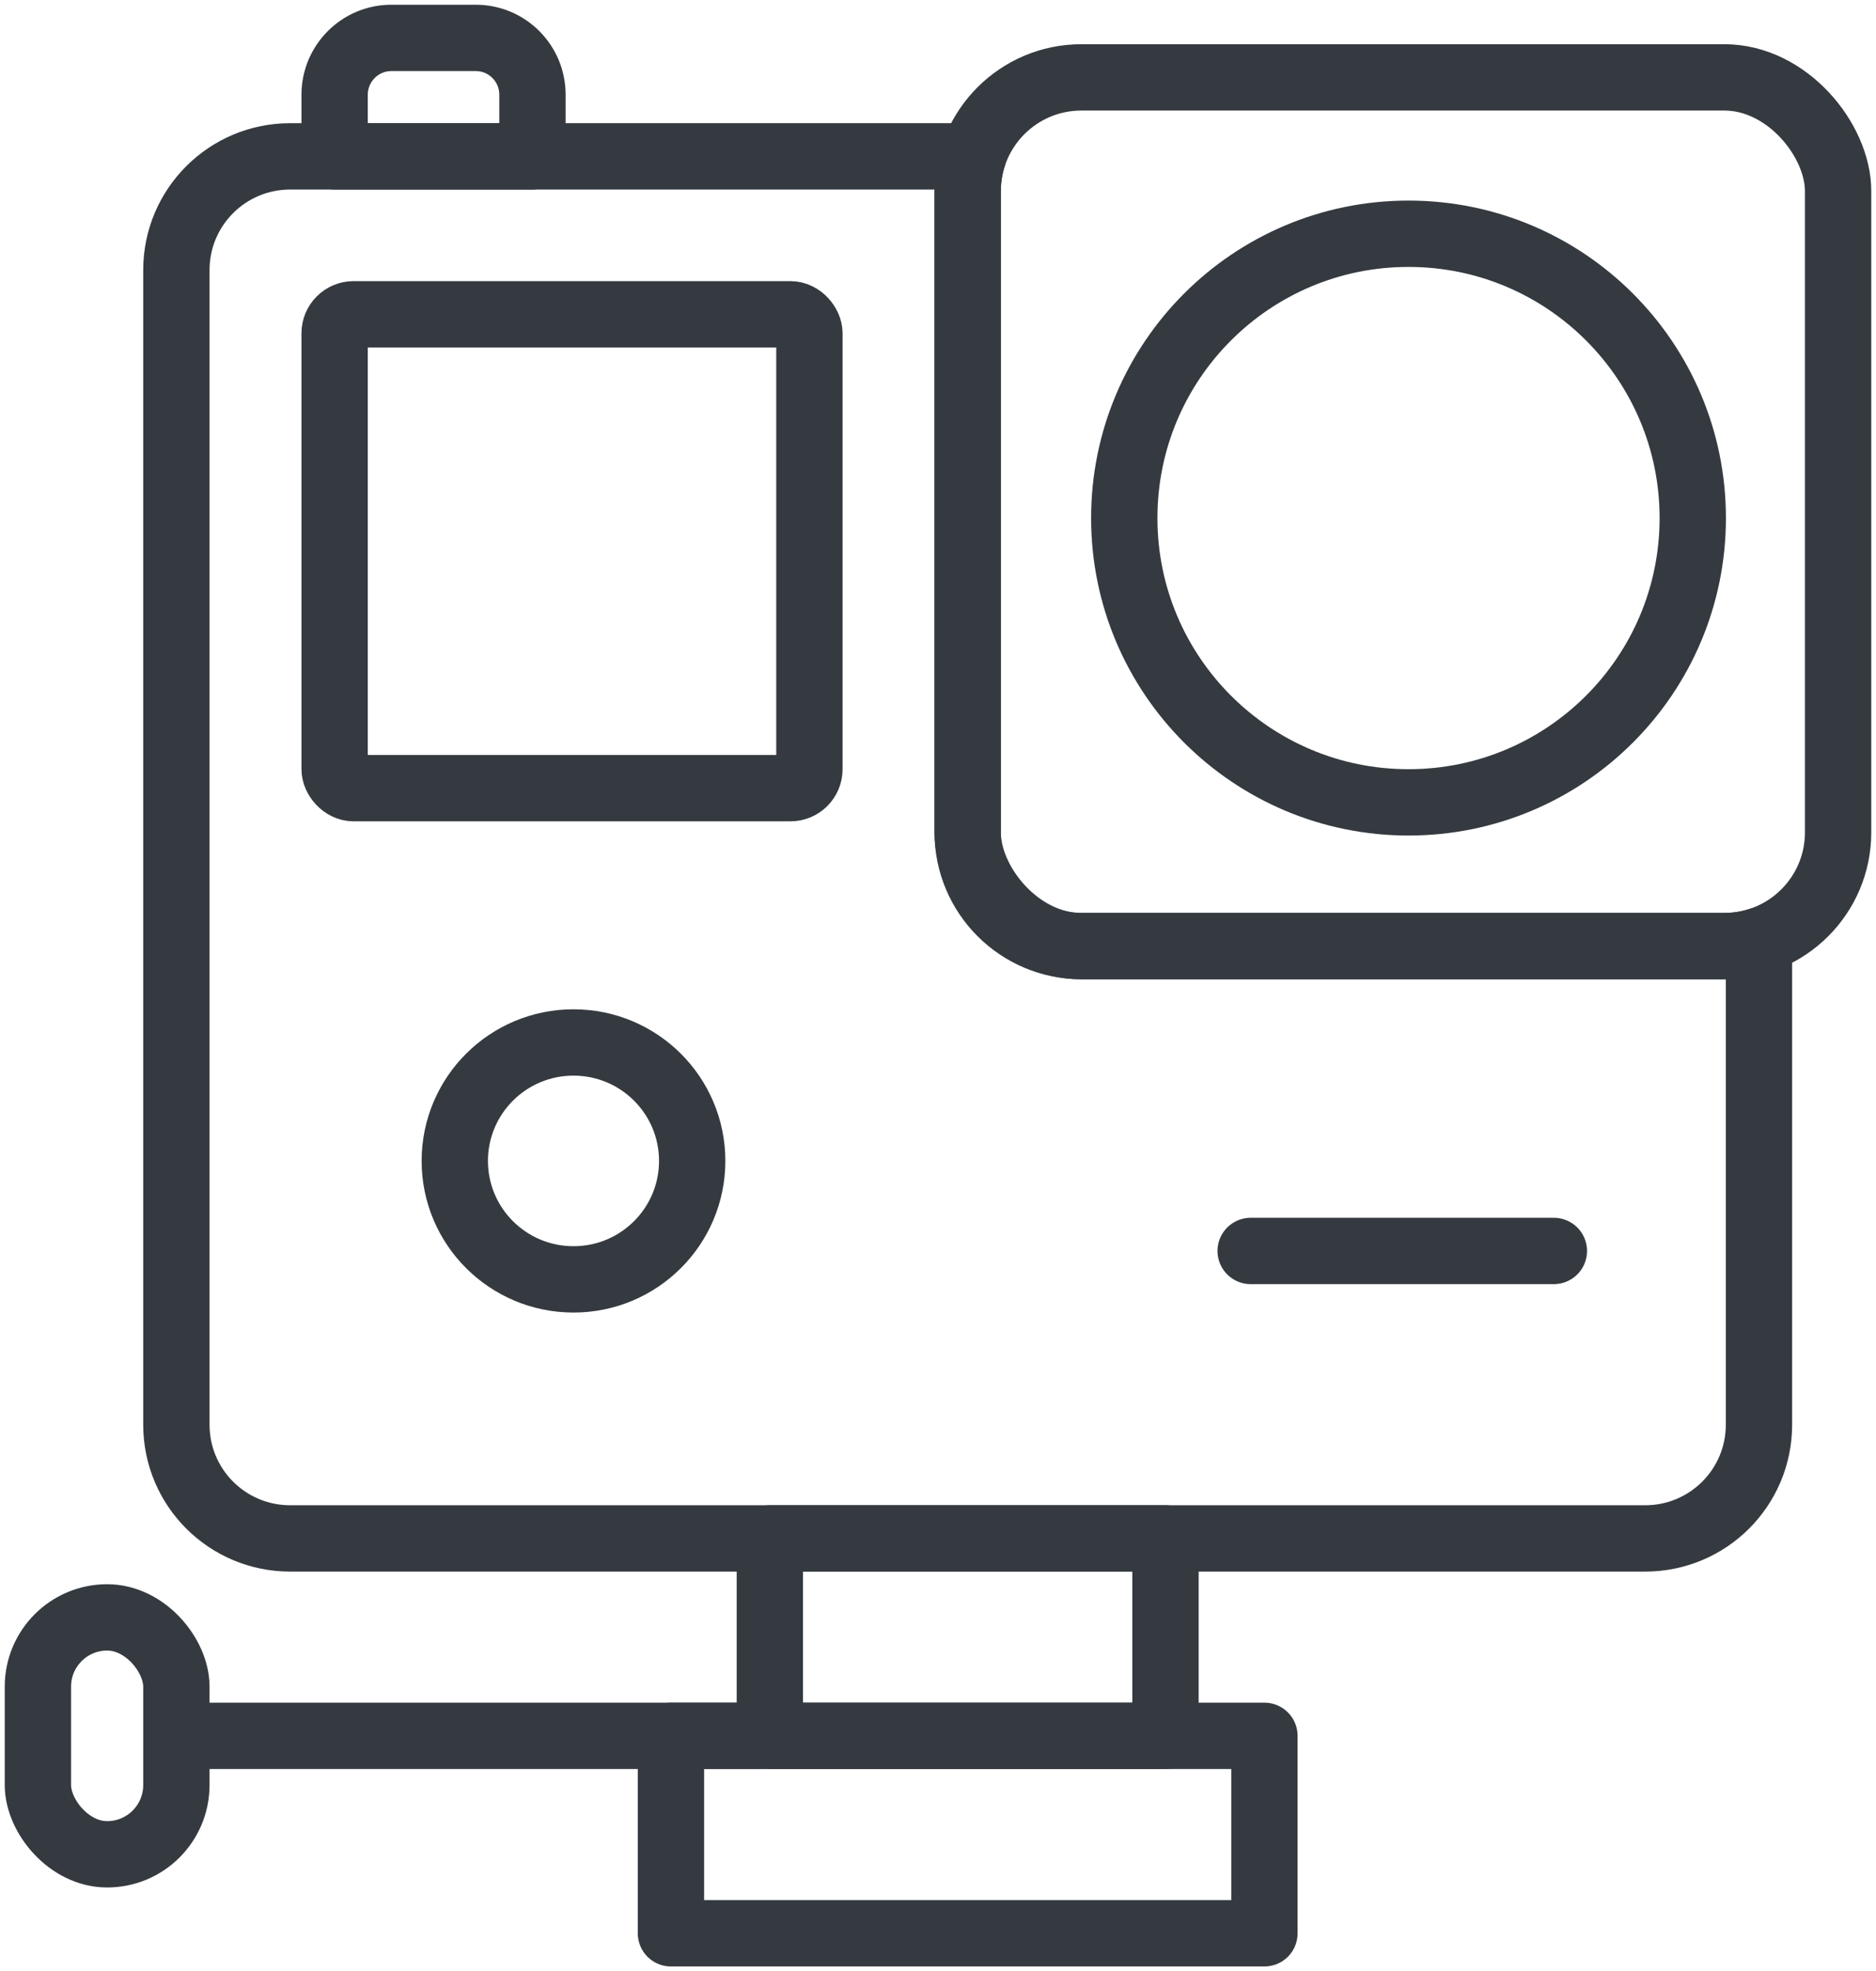 <?xml version="1.0" encoding="UTF-8"?>
<svg width="99px" height="104px" viewBox="0 0 99 104" version="1.1" xmlns="http://www.w3.org/2000/svg" xmlns:xlink="http://www.w3.org/1999/xlink">
    <!-- Generator: Sketch 47 (45396) - http://www.bohemiancoding.com/sketch -->
    <title>devices-11</title>
    <desc>Created with Sketch.</desc>
    <defs></defs>
    <g id="ALL" stroke="none" stroke-width="1" fill="none" fill-rule="evenodd" stroke-linecap="round" fill-opacity="0" stroke-linejoin="round">
        <g id="Primary" transform="translate(-7563, -3515)" stroke="#343A40" stroke-width="3.5" fill="#DBECFF">
            <g id="devices-11" transform="translate(7565, 3517)">
                <path d="M49.349,6.25 L13.314,6.25 C9.992,6.25 7.308,8.935 7.308,12.248 L7.308,73.169 C7.308,76.485 9.997,79.167 13.314,79.167 L84.818,79.167 C88.14,79.167 90.824,76.481 90.824,73.169 L90.824,47.634 C90.248,47.818 89.633,47.917 88.995,47.917 L55.071,47.917 C51.754,47.917 49.066,45.221 49.066,41.925 L49.066,8.075 C49.066,7.439 49.165,6.825 49.349,6.25 L49.349,6.25 Z" id="Layer-1"></path>
                <rect id="Layer-2" x="15.659" y="14.583" width="25.055" height="25" rx="1"></rect>
                <rect id="Layer-3" x="49.066" y="2.083" width="45.934" height="45.833" rx="6"></rect>
                <path d="M72.33,40.333 C80.614,40.333 87.33,33.618 87.33,25.333 C87.33,17.049 80.614,10.333 72.33,10.333 C64.045,10.333 57.33,17.049 57.33,25.333 C57.33,33.618 64.045,40.333 72.33,40.333 Z" id="Layer-4"></path>
                <path d="M15.659,2.997 C15.659,1.342 17.003,0 18.651,0 L23.107,0 C24.76,0 26.099,1.341 26.099,2.997 L26.099,6.25 L15.659,6.25 L15.659,2.997 Z" id="Layer-5"></path>
                <ellipse id="Layer-6" cx="28.264" cy="59.25" rx="6.264" ry="6.25"></ellipse>
                <rect id="Layer-7" x="38.626" y="79.167" width="20.879" height="10.417"></rect>
                <rect id="Layer-8" x="33.407" y="89.583" width="31.319" height="10.417"></rect>
                <path d="M38.104,89.583 L8.352,89.583" id="Layer-9"></path>
                <rect id="Layer-10" x="0" y="83.333" width="7.308" height="12.5" rx="3.654"></rect>
                <path d="M64,64 L80,64" id="Layer-11"></path>
            </g>
        </g>
    </g>
</svg>